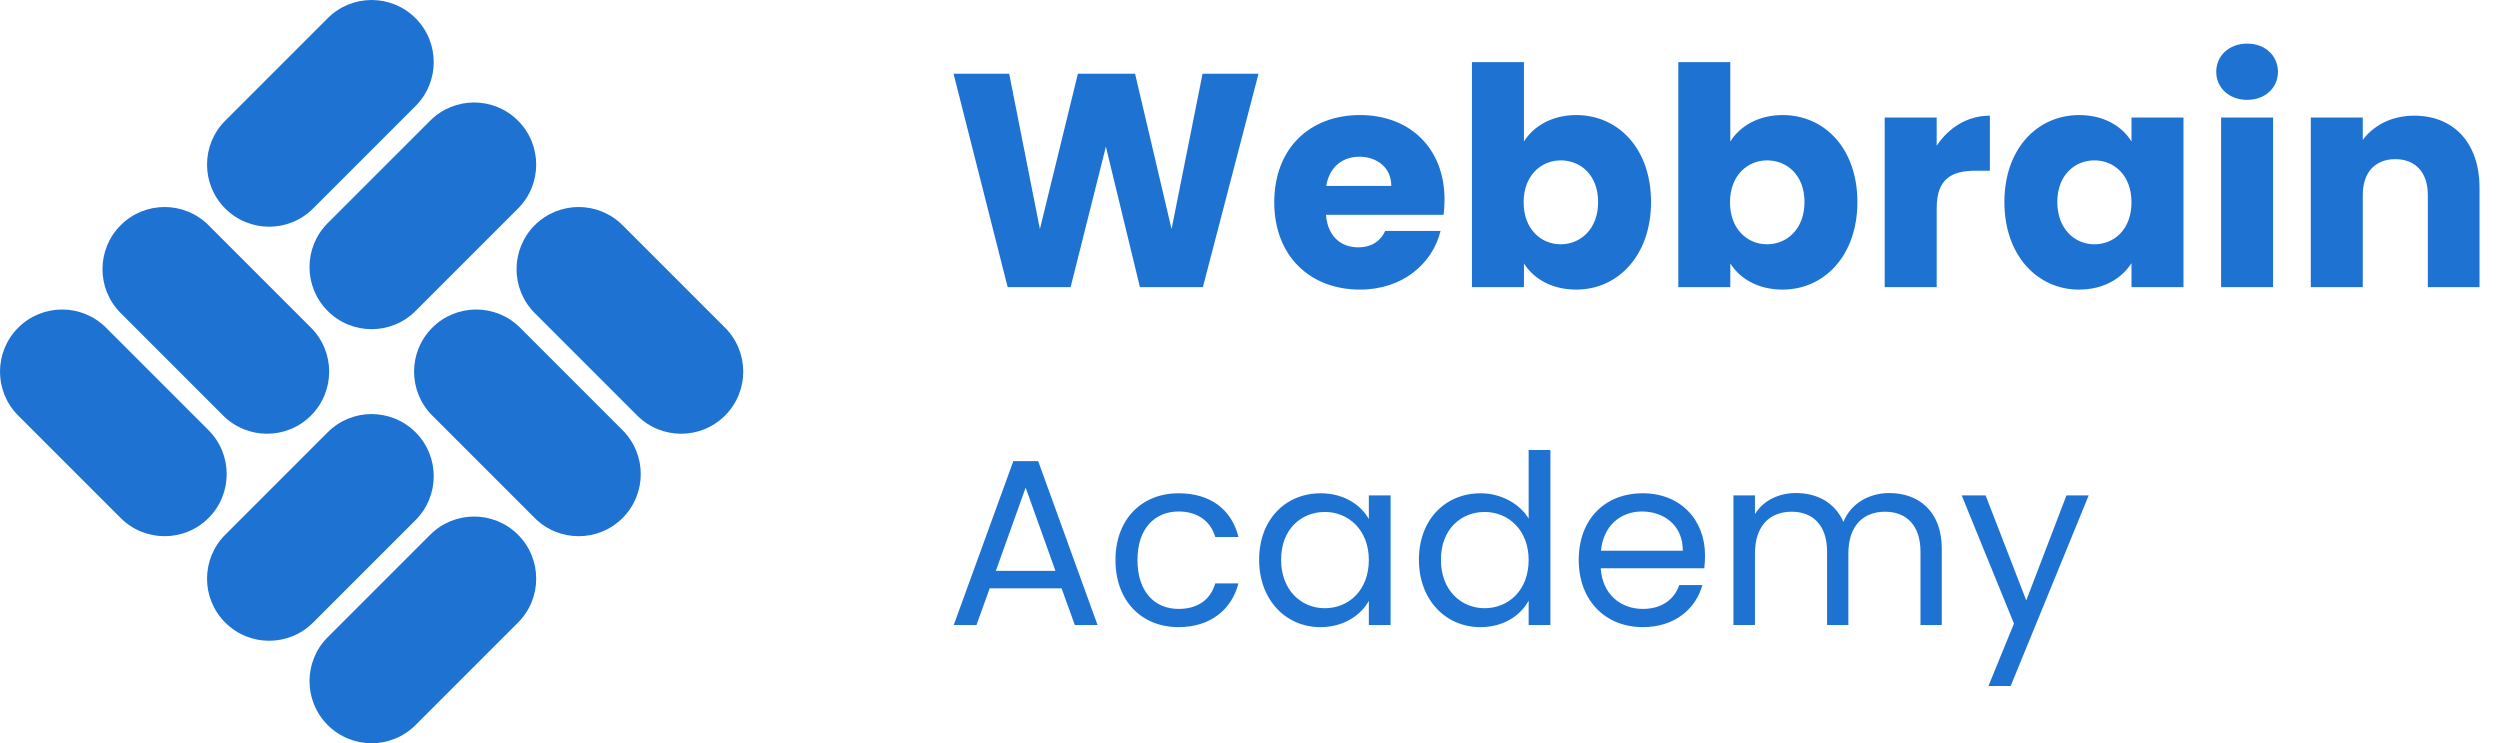 <svg width="148" height="44" viewBox="0 0 148 44" fill="none" xmlns="http://www.w3.org/2000/svg">
<path d="M1.077 24.6C-0.359 23.164 -0.359 20.836 1.077 19.4C2.513 17.964 4.841 17.964 6.277 19.4L12.344 25.467C13.78 26.903 13.78 29.231 12.344 30.667C10.908 32.102 8.58 32.102 7.144 30.667L1.077 24.6Z" fill="#1D72D2"/>
<path d="M19.4 1.077C20.836 -0.359 23.164 -0.359 24.6 1.077C26.036 2.513 26.036 4.841 24.6 6.277L18.533 12.344C17.097 13.78 14.769 13.78 13.333 12.344C11.898 10.908 11.898 8.58 13.333 7.144L19.4 1.077Z" fill="#1D72D2"/>
<path d="M25.59 24.6C24.154 23.164 24.154 20.836 25.59 19.4C27.026 17.964 29.354 17.964 30.79 19.4L36.856 25.467C38.292 26.903 38.292 29.231 36.856 30.667C35.42 32.102 33.092 32.102 31.657 30.667L25.59 24.6Z" fill="#1D72D2"/>
<path d="M19.4 25.59C20.836 24.154 23.164 24.154 24.6 25.59C26.036 27.026 26.036 29.354 24.6 30.79L18.533 36.856C17.097 38.292 14.769 38.292 13.333 36.856C11.898 35.42 11.898 33.092 13.333 31.657L19.4 25.59Z" fill="#1D72D2"/>
<path d="M7.144 18.533C5.708 17.097 5.708 14.769 7.144 13.333C8.579 11.897 10.908 11.897 12.344 13.333L18.41 19.4C19.846 20.836 19.846 23.164 18.41 24.6C16.974 26.036 14.646 26.036 13.21 24.6L7.144 18.533Z" fill="#1D72D2"/>
<path d="M25.467 7.144C26.903 5.708 29.231 5.708 30.667 7.144C32.102 8.579 32.102 10.908 30.667 12.344L24.6 18.41C23.164 19.846 20.836 19.846 19.4 18.41C17.964 16.974 17.964 14.646 19.4 13.21L25.467 7.144Z" fill="#1D72D2"/>
<path d="M31.657 18.533C30.221 17.097 30.221 14.769 31.657 13.333C33.092 11.897 35.42 11.897 36.856 13.333L42.923 19.4C44.359 20.836 44.359 23.164 42.923 24.6C41.487 26.036 39.159 26.036 37.723 24.6L31.657 18.533Z" fill="#1D72D2"/>
<path d="M25.467 31.657C26.903 30.221 29.231 30.221 30.667 31.657C32.102 33.092 32.102 35.42 30.667 36.856L24.6 42.923C23.164 44.359 20.836 44.359 19.4 42.923C17.964 41.487 17.964 39.159 19.4 37.723L25.467 31.657Z" fill="#1D72D2"/>
<path d="M59.654 17H63.38L65.468 8.684L67.484 17H71.21L74.504 4.364H71.192L69.356 13.562L67.196 4.364H63.812L61.562 13.562L59.744 4.364H56.45L59.654 17ZM80.476 9.278C81.502 9.278 82.366 9.908 82.366 11.006H78.514C78.694 9.89 79.468 9.278 80.476 9.278ZM85.282 13.67H82.006C81.754 14.21 81.268 14.642 80.404 14.642C79.414 14.642 78.604 14.03 78.496 12.716H85.462C85.498 12.41 85.516 12.104 85.516 11.816C85.516 8.756 83.446 6.812 80.512 6.812C77.524 6.812 75.436 8.792 75.436 11.978C75.436 15.164 77.56 17.144 80.512 17.144C83.014 17.144 84.796 15.632 85.282 13.67ZM90.217 8.378V3.68H87.139V17H90.217V15.596C90.775 16.478 91.837 17.144 93.313 17.144C95.779 17.144 97.741 15.128 97.741 11.96C97.741 8.792 95.797 6.812 93.313 6.812C91.873 6.812 90.775 7.478 90.217 8.378ZM94.609 11.96C94.609 13.562 93.565 14.462 92.395 14.462C91.243 14.462 90.199 13.58 90.199 11.978C90.199 10.376 91.243 9.494 92.395 9.494C93.565 9.494 94.609 10.358 94.609 11.96ZM102.434 8.378V3.68H99.356V17H102.434V15.596C102.992 16.478 104.054 17.144 105.53 17.144C107.996 17.144 109.958 15.128 109.958 11.96C109.958 8.792 108.014 6.812 105.53 6.812C104.09 6.812 102.992 7.478 102.434 8.378ZM106.826 11.96C106.826 13.562 105.782 14.462 104.612 14.462C103.46 14.462 102.416 13.58 102.416 11.978C102.416 10.376 103.46 9.494 104.612 9.494C105.782 9.494 106.826 10.358 106.826 11.96ZM114.651 12.338C114.651 10.61 115.497 10.106 116.955 10.106H117.801V6.848C116.451 6.848 115.353 7.568 114.651 8.63V6.956H111.573V17H114.651V12.338ZM118.66 11.96C118.66 15.128 120.622 17.144 123.07 17.144C124.564 17.144 125.626 16.46 126.184 15.578V17H129.262V6.956H126.184V8.378C125.644 7.496 124.582 6.812 123.088 6.812C120.622 6.812 118.66 8.792 118.66 11.96ZM126.184 11.978C126.184 13.58 125.158 14.462 123.988 14.462C122.836 14.462 121.792 13.562 121.792 11.96C121.792 10.358 122.836 9.494 123.988 9.494C125.158 9.494 126.184 10.376 126.184 11.978ZM131.489 17H134.567V6.956H131.489V17ZM133.037 5.912C134.117 5.912 134.855 5.174 134.855 4.256C134.855 3.32 134.117 2.582 133.037 2.582C131.939 2.582 131.201 3.32 131.201 4.256C131.201 5.174 131.939 5.912 133.037 5.912ZM143.728 17H146.788V11.132C146.788 8.432 145.24 6.848 142.918 6.848C141.568 6.848 140.488 7.442 139.876 8.288V6.956H136.798V17H139.876V11.546C139.876 10.178 140.632 9.422 141.802 9.422C142.972 9.422 143.728 10.178 143.728 11.546V17ZM63.63 37H64.974L61.46 27.298H59.99L56.462 37H57.806L58.59 34.83H62.846L63.63 37ZM62.482 33.794H58.954L60.718 28.866L62.482 33.794ZM66.036 33.15C66.036 35.586 67.59 37.126 69.774 37.126C71.678 37.126 72.924 36.062 73.316 34.536H71.944C71.664 35.502 70.908 36.048 69.774 36.048C68.374 36.048 67.338 35.054 67.338 33.15C67.338 31.274 68.374 30.28 69.774 30.28C70.908 30.28 71.678 30.868 71.944 31.792H73.316C72.924 30.182 71.678 29.202 69.774 29.202C67.59 29.202 66.036 30.742 66.036 33.15ZM74.54 33.136C74.54 35.516 76.121 37.126 78.165 37.126C79.579 37.126 80.573 36.398 81.035 35.572V37H82.323V29.328H81.035V30.728C80.588 29.93 79.608 29.202 78.18 29.202C76.121 29.202 74.54 30.742 74.54 33.136ZM81.035 33.15C81.035 34.956 79.832 36.006 78.431 36.006C77.031 36.006 75.841 34.942 75.841 33.136C75.841 31.33 77.031 30.308 78.431 30.308C79.832 30.308 81.035 31.372 81.035 33.15ZM84 33.136C84 35.516 85.582 37.126 87.64 37.126C89.04 37.126 90.034 36.412 90.496 35.558V37H91.784V26.64H90.496V30.7C89.964 29.818 88.858 29.202 87.654 29.202C85.582 29.202 84 30.742 84 33.136ZM90.496 33.15C90.496 34.956 89.292 36.006 87.892 36.006C86.492 36.006 85.302 34.942 85.302 33.136C85.302 31.33 86.492 30.308 87.892 30.308C89.292 30.308 90.496 31.372 90.496 33.15ZM97.199 30.28C98.515 30.28 99.635 31.106 99.621 32.604H94.777C94.917 31.106 95.953 30.28 97.199 30.28ZM100.783 34.634H99.411C99.131 35.46 98.403 36.048 97.255 36.048C95.953 36.048 94.861 35.194 94.763 33.64H100.895C100.923 33.374 100.937 33.15 100.937 32.87C100.937 30.77 99.481 29.202 97.255 29.202C95.015 29.202 93.461 30.728 93.461 33.15C93.461 35.586 95.071 37.126 97.255 37.126C99.159 37.126 100.391 36.034 100.783 34.634ZM113.693 37H114.953V32.478C114.953 30.28 113.595 29.188 111.845 29.188C110.669 29.188 109.577 29.79 109.129 30.896C108.625 29.748 107.575 29.188 106.315 29.188C105.307 29.188 104.397 29.622 103.893 30.434V29.328H102.619V37H103.893V32.772C103.893 31.12 104.775 30.294 106.063 30.294C107.323 30.294 108.163 31.092 108.163 32.66V37H109.423V32.772C109.423 31.12 110.305 30.294 111.593 30.294C112.853 30.294 113.693 31.092 113.693 32.66V37ZM119.955 35.544L117.547 29.328H116.133L119.227 36.916L117.715 40.612H119.031L123.651 29.328H122.335L119.955 35.544Z" fill="#1D72D2"/>
</svg>
